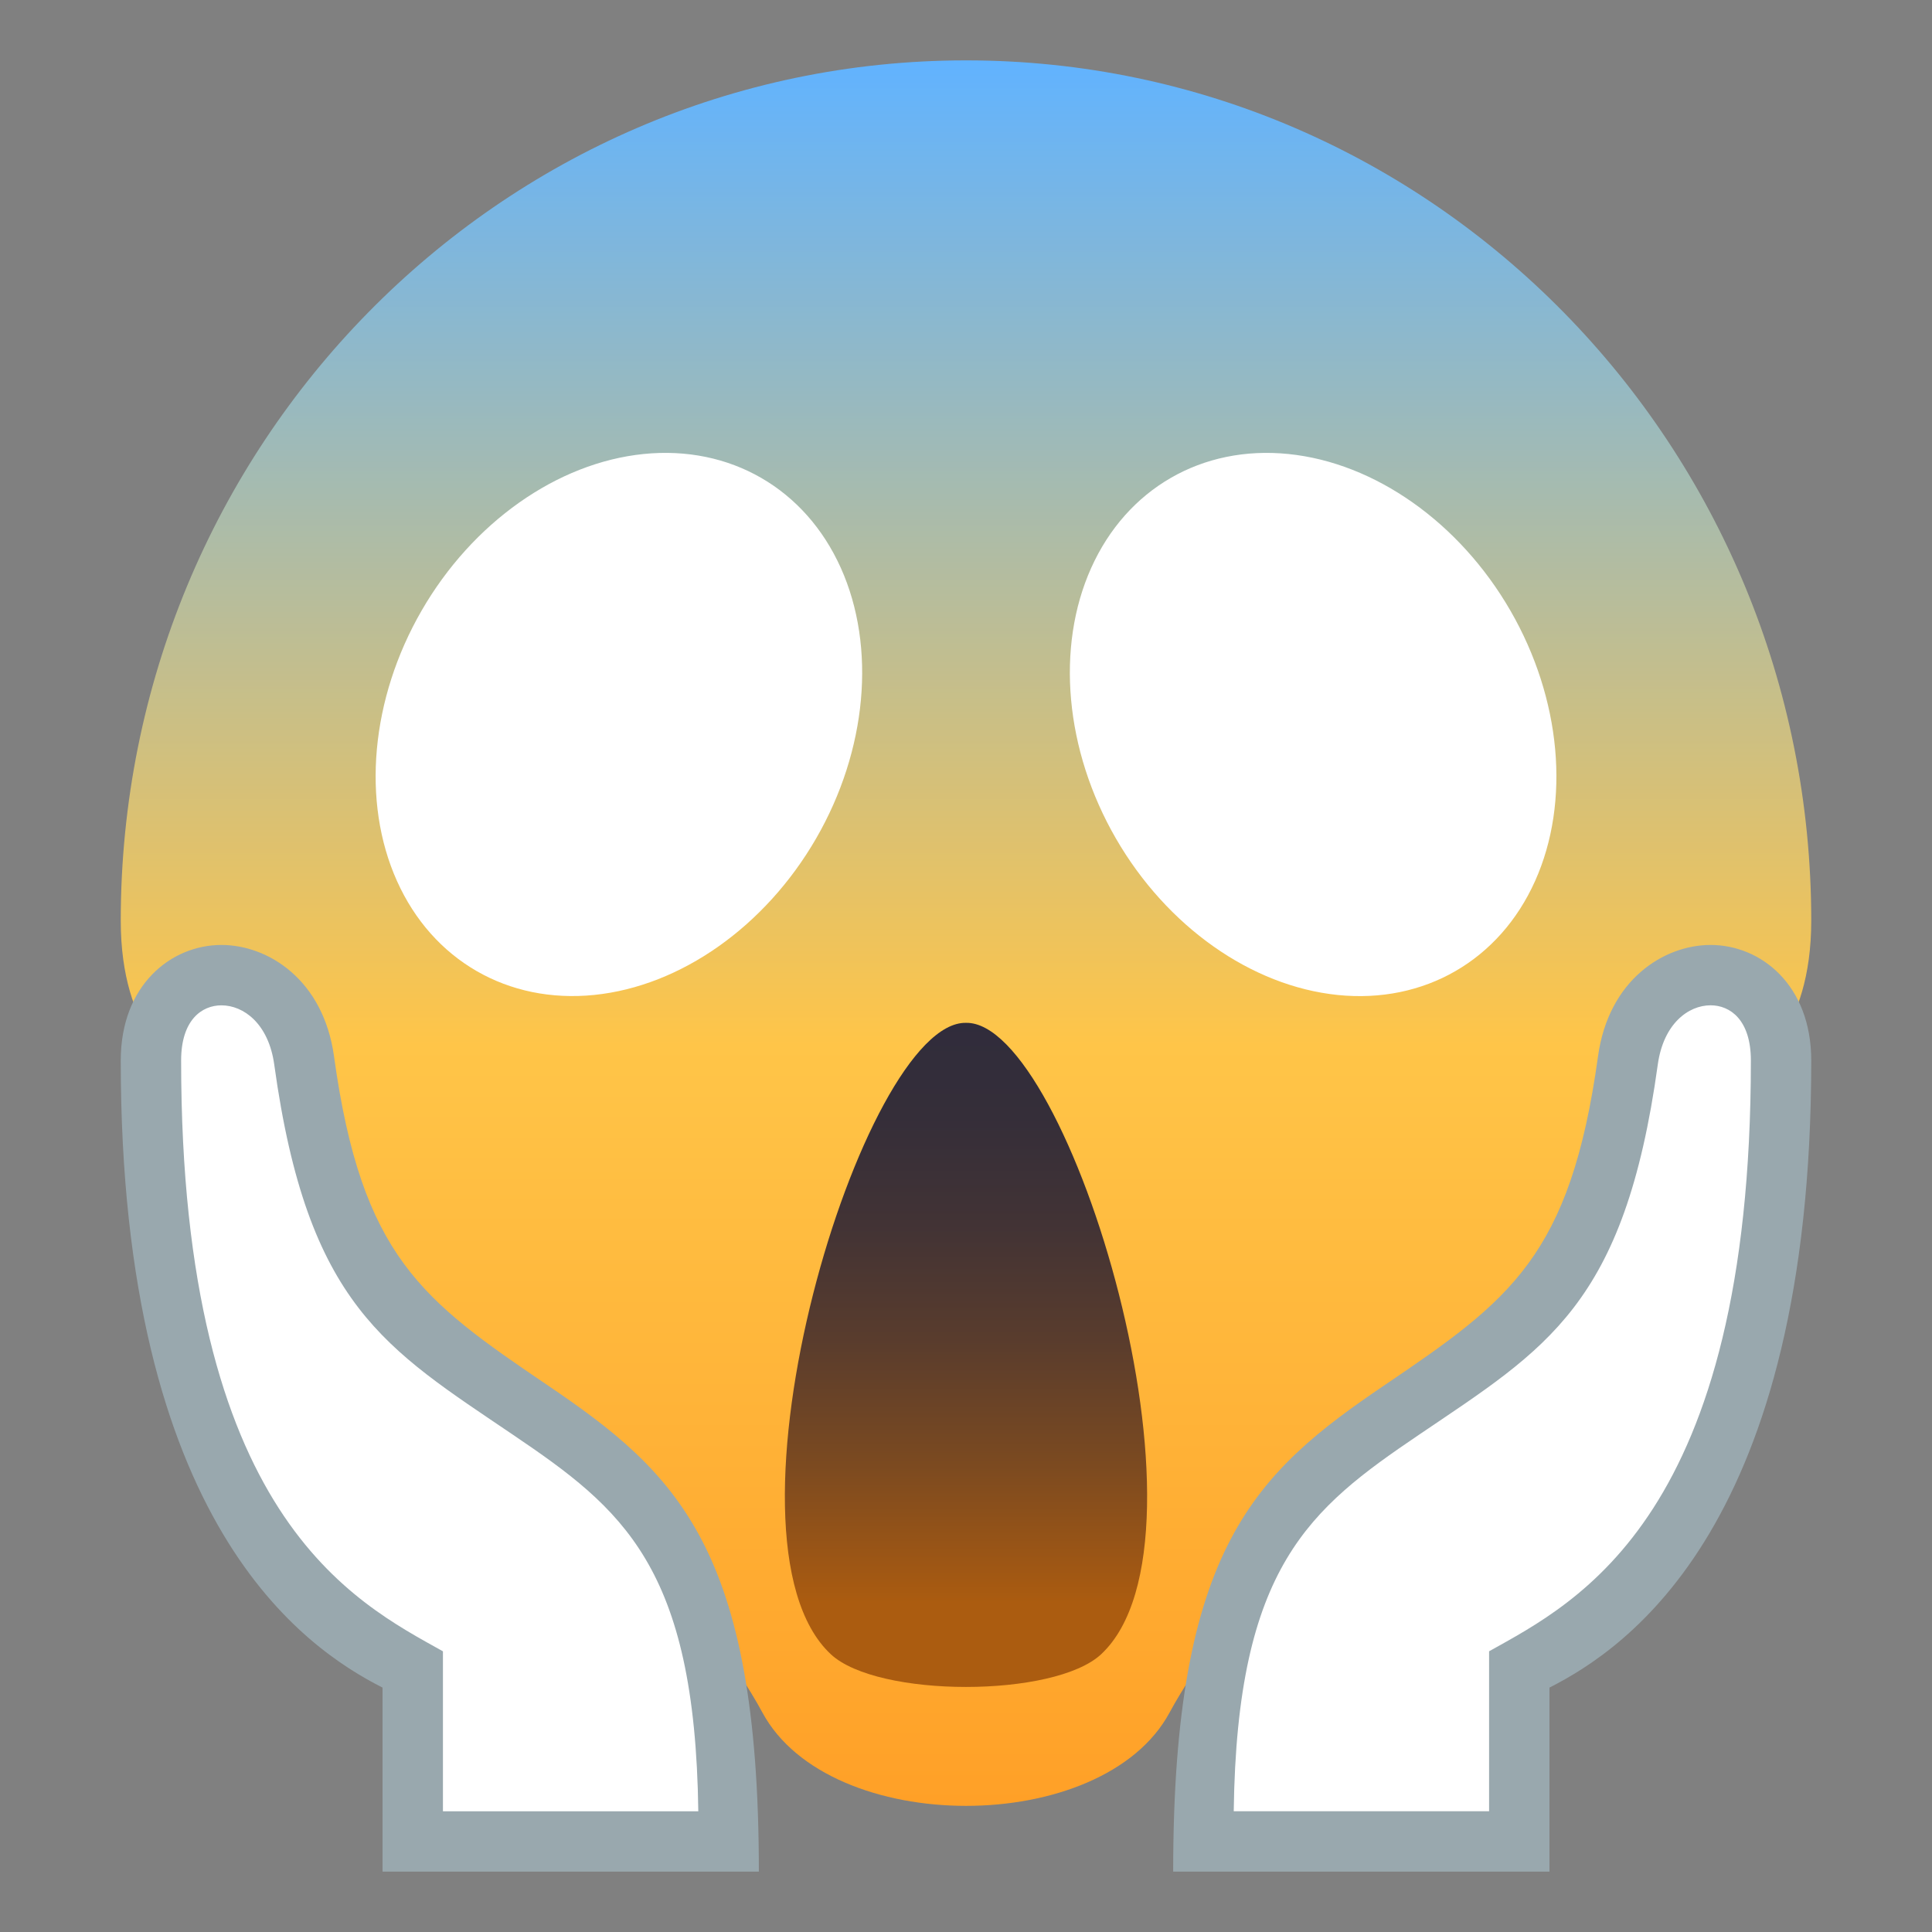 <svg enable-background="new 0 0 64 64" height="64" viewBox="0 0 64 64" width="64" xmlns="http://www.w3.org/2000/svg" xmlns:xlink="http://www.w3.org/1999/xlink"><rect x="0" y="0" width="64" height="64" fill="#808080" stroke="none"/><linearGradient id="a" gradientUnits="userSpaceOnUse" x1="32.001" x2="32.001" y1="59.822" y2="2.001"><stop offset="0" stop-color="#ffa027"/><stop offset=".436" stop-color="#ffc548"/><stop offset="1" stop-color="#61b3ff"/></linearGradient><linearGradient id="b" gradientUnits="userSpaceOnUse" x1="32.001" x2="32.001" y1="55.883" y2="33.883"><stop offset=".127" stop-color="#ab5c10"/><stop offset=".165" stop-color="#a25813"/><stop offset=".346" stop-color="#794921"/><stop offset=".524" stop-color="#593c2d"/><stop offset=".696" stop-color="#423335"/><stop offset=".858" stop-color="#352e39"/><stop offset="1" stop-color="#302c3b"/></linearGradient><path d="m32 2c-15.466 0-28 12.76-28 28.5 0 3.75 1.931 4.833 1.931 4.833s15.821 14.905 19.325 21.397c2.222 4.121 11.267 4.124 13.488 0 3.502-6.494 19.325-21.397 19.325-21.397s1.931-1.083 1.931-4.833c0-15.74-12.534-28.5-28-28.5z" fill="url(#a)"/><ellipse cx="43.5" cy="24" fill="#fff" rx="7.546" ry="9.432" transform="matrix(.866 -.5 .5 .866 -6.172 24.966)"/><ellipse cx="20.5" cy="24" fill="#fff" rx="7.546" ry="9.431" transform="matrix(.866 .5 -.5 .866 14.749 -7.035)"/><path d="m32 33.883c-3.418-.067-8.598 17.067-4.479 20.915 1.547 1.446 7.41 1.446 8.957 0 4.12-3.848-1.06-20.983-4.478-20.915z" fill="url(#b)"/><path d="m5 35.131c0-3.788 4.557-3.753 5.075 0 1.631 11.803 6.108 9.9 10.469 13.829 2.783 2.508 3.594 4.939 3.594 12.04h-10.465v-5.699c-2.296-1.228-8.673-2.997-8.673-20.17z" fill="#fff"/><path d="m18.122 45.876c-4.146-2.81-6.141-4.254-7.057-10.882-.35-2.536-2.18-3.691-3.73-3.691-1.657 0-3.335 1.315-3.335 3.828 0 15.384 6.117 19.474 8.672 20.773l.001 6.096h12.465c0-10.734-2.721-13.214-7.016-16.124zm-12.122-10.745c0-1.348.689-1.828 1.335-1.828.735 0 1.563.607 1.75 1.965 1.103 7.98 3.689 9.4 7.915 12.265 3.611 2.444 6.027 4.355 6.132 12.468h-8.459v-5.299c-2.931-1.638-8.673-4.466-8.673-19.571z" fill="#99a8ae"/><path d="m59 35.131c0-3.788-4.557-3.753-5.074 0-1.632 11.804-6.108 9.899-10.469 13.829-2.783 2.508-3.594 4.939-3.594 12.04h10.465v-5.699c2.297-1.229 8.672-2.996 8.672-20.17z" fill="#fff"/><path d="m38.863 62h12.465v-6.096c2.558-1.3 8.672-5.388 8.672-20.773 0-2.513-1.678-3.828-3.334-3.828-1.551 0-3.381 1.155-3.73 3.691-.917 6.628-2.913 8.073-7.057 10.882-4.295 2.91-7.016 5.39-7.016 16.124zm10.465-7.299v5.299h-8.459c.104-8.112 2.52-10.023 6.131-12.468 4.229-2.865 6.813-4.284 7.916-12.265.188-1.357 1.014-1.965 1.75-1.965.645 0 1.334.48 1.334 1.828 0 15.106-5.742 17.934-8.672 19.571z" fill="#99a8ae"/></svg>
